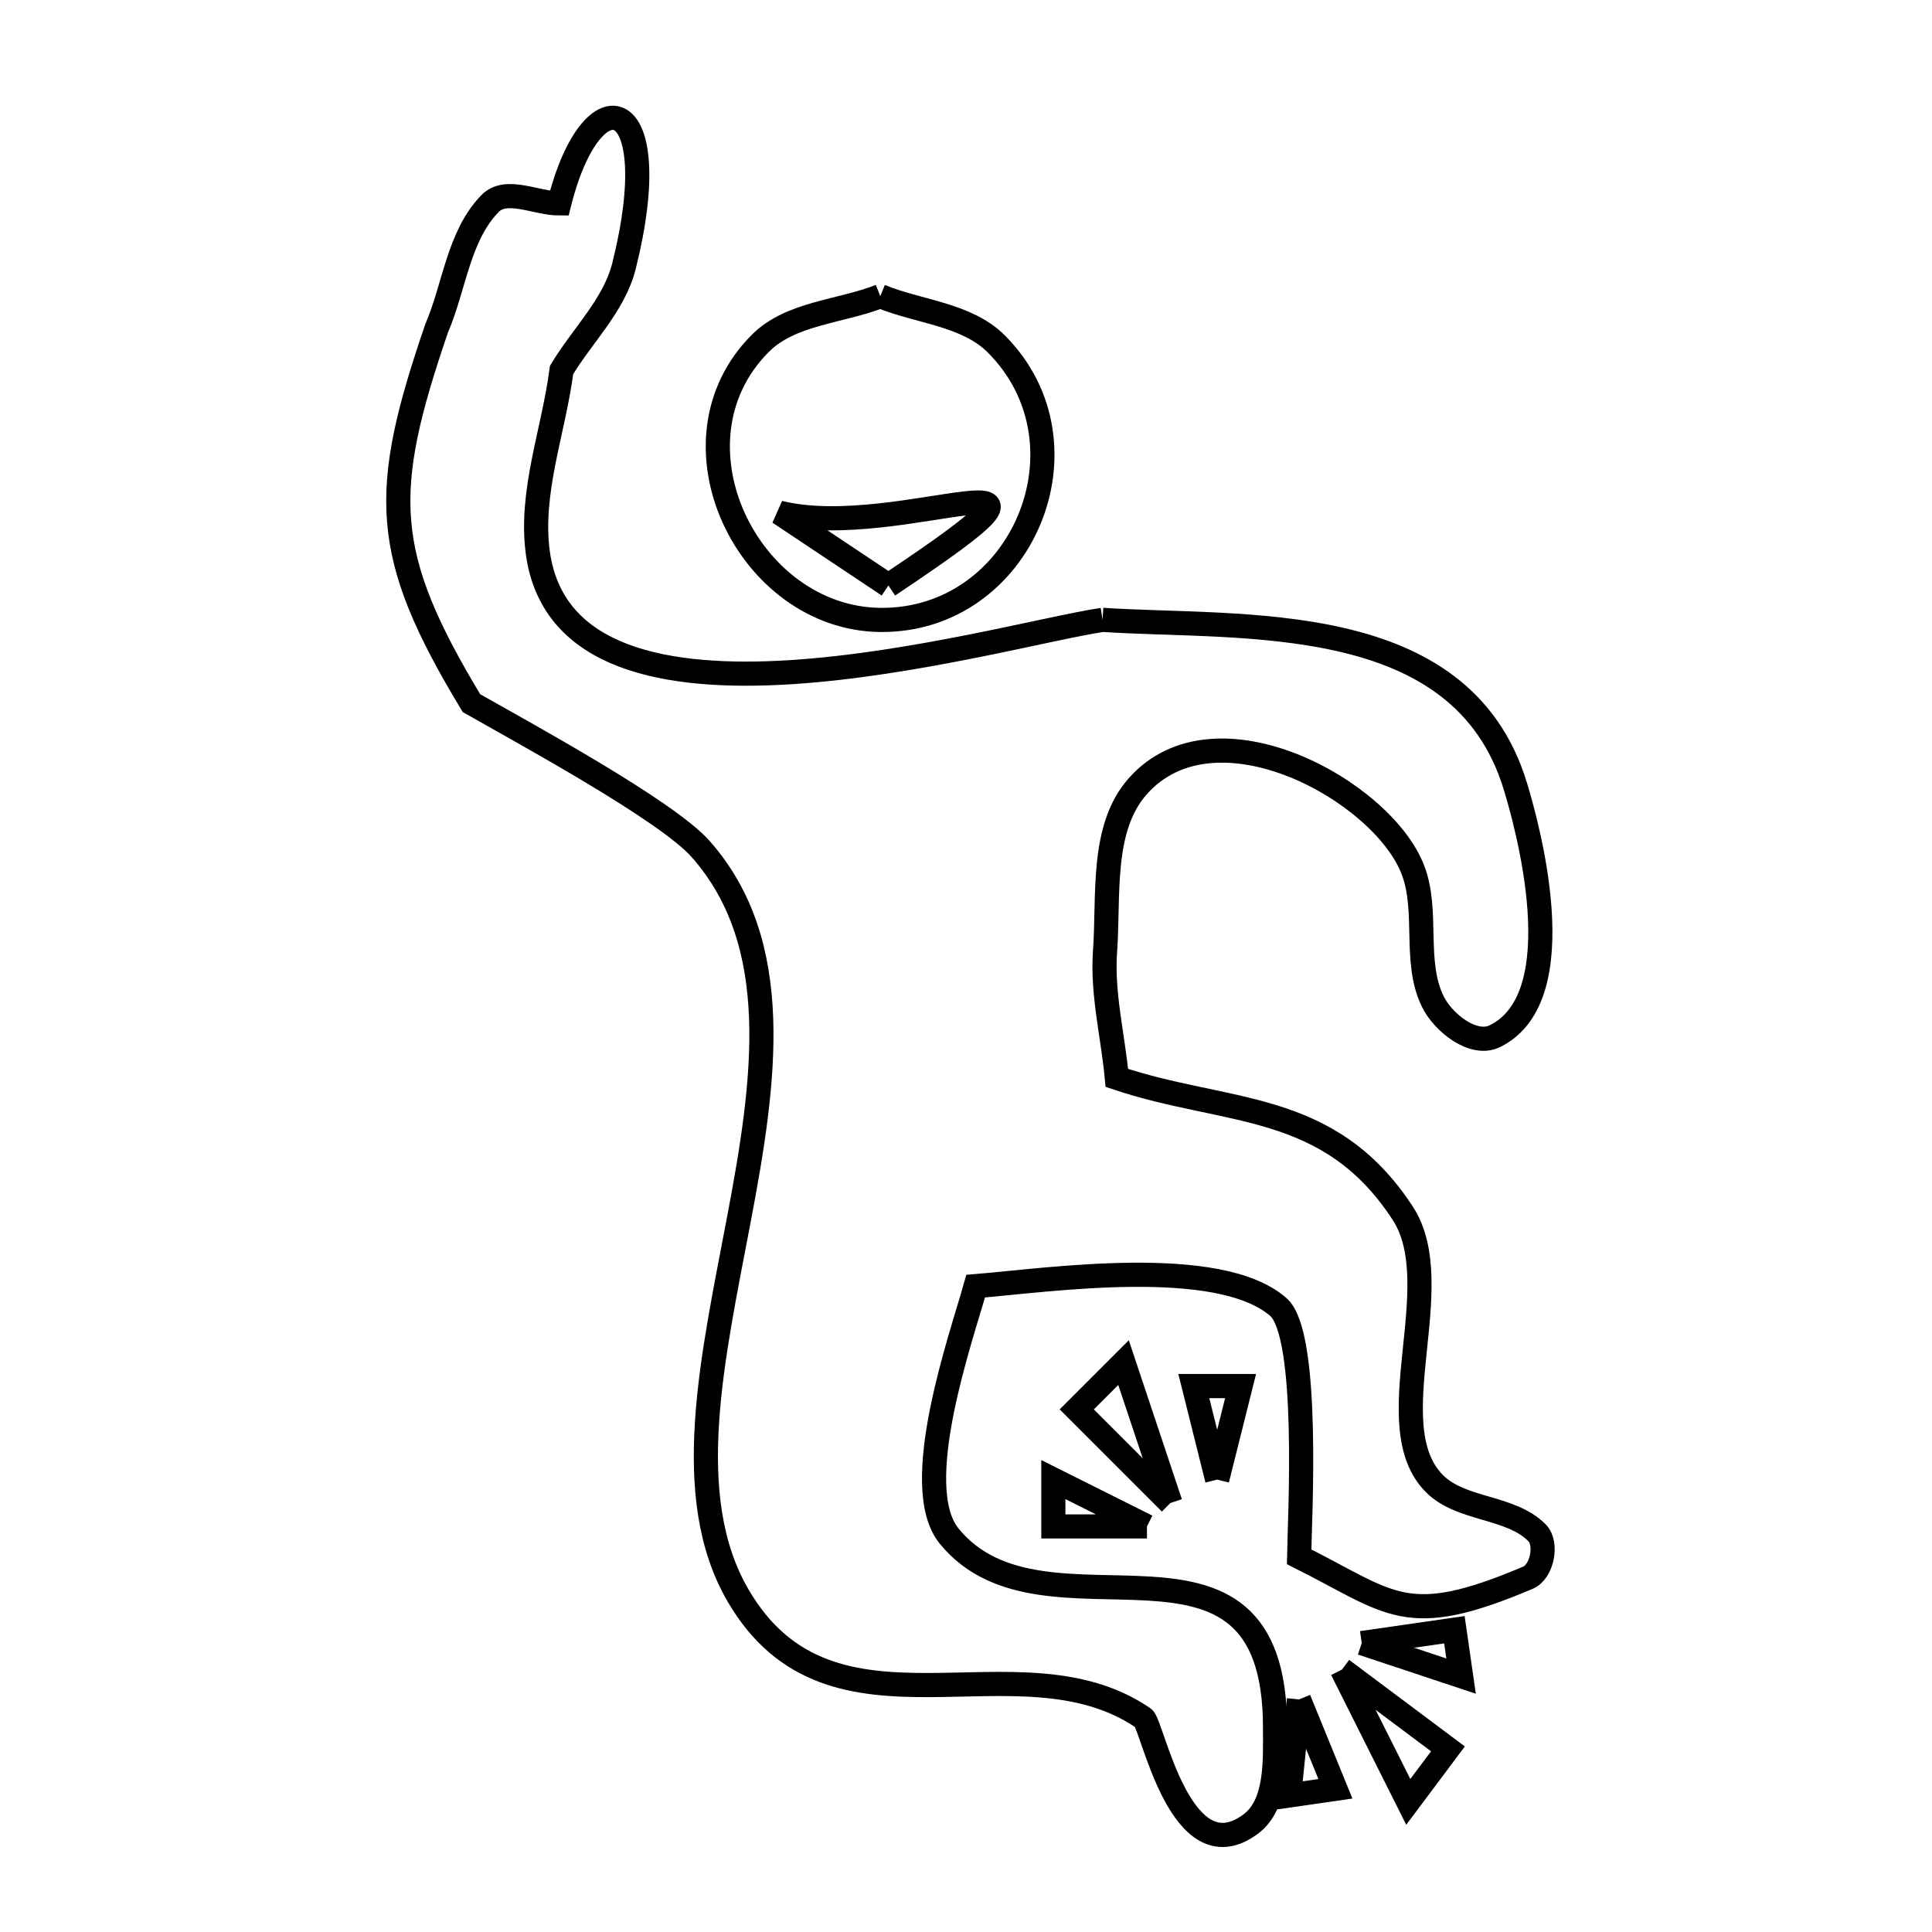 <svg xmlns="http://www.w3.org/2000/svg" viewBox="0.0 0.0 24.0 24.0" height="200px" width="200px"><path fill="none" stroke="black" stroke-width=".3" stroke-opacity="1.0"  filling="0" d="M10.935 3.679 L10.935 3.679 C11.415 3.876 12.008 3.904 12.375 4.271 C13.623 5.519 12.697 7.719 10.935 7.701 C9.293 7.683 8.221 5.49 9.446 4.264 C9.823 3.887 10.439 3.874 10.935 3.679 L10.935 3.679"></path>
<path fill="none" stroke="black" stroke-width=".3" stroke-opacity="1.0"  filling="0" d="M11.036 7.273 L11.036 7.273 C10.584 6.972 10.131 6.67 9.679 6.368 L9.679 6.368 C11.19 6.746 13.871 5.383 11.036 7.273 L11.036 7.273"></path>
<path fill="none" stroke="black" stroke-width=".3" stroke-opacity="1.0"  filling="0" d="M13.696 7.7 L13.696 7.7 C15.43 7.815 18.154 7.552 18.825 9.769 C18.951 10.185 19.583 12.381 18.567 12.873 C18.303 13.001 17.928 12.705 17.799 12.442 C17.555 11.946 17.75 11.319 17.551 10.804 C17.174 9.823 15.098 8.675 14.132 9.769 C13.671 10.292 13.777 11.126 13.727 11.822 C13.69 12.345 13.825 12.867 13.874 13.39 L13.874 13.39 C15.24 13.85 16.503 13.659 17.424 15.069 C18.014 15.971 17.091 17.712 17.824 18.435 C18.158 18.764 18.762 18.708 19.093 19.04 C19.227 19.174 19.157 19.523 18.983 19.598 C17.459 20.245 17.295 19.918 16.138 19.339 L16.138 19.339 C16.147 18.84 16.27 16.574 15.879 16.235 C15.134 15.589 13.021 15.903 12.12 15.977 L12.12 15.977 C11.945 16.606 11.285 18.458 11.79 19.081 C12.977 20.542 15.839 18.566 15.839 21.459 C15.839 21.871 15.868 22.412 15.537 22.659 C14.665 23.307 14.316 21.42 14.204 21.343 C12.644 20.275 10.335 21.824 9.168 19.819 C8.45 18.585 8.856 16.856 9.18 15.141 C9.505 13.427 9.747 11.725 8.702 10.545 C8.276 10.065 6.507 9.105 5.857 8.735 L5.857 8.735 C4.736 6.88 4.725 6.119 5.424 4.079 L5.424 4.079 C5.646 3.562 5.695 2.929 6.089 2.527 C6.289 2.323 6.661 2.527 6.947 2.527 L6.947 2.527 C7.356 0.892 8.294 1.135 7.752 3.303 C7.63 3.791 7.235 4.165 6.976 4.596 L6.976 4.596 C6.878 5.355 6.577 6.115 6.682 6.873 C6.866 8.19 8.284 8.447 9.823 8.35 C11.363 8.252 13.025 7.801 13.696 7.7 L13.696 7.7"></path>
<path fill="none" stroke="black" stroke-width=".3" stroke-opacity="1.0"  filling="0" d="M15.12 18.38 L14.83 17.218 L15.411 17.218 L15.12 18.38"></path>
<path fill="none" stroke="black" stroke-width=".3" stroke-opacity="1.0"  filling="0" d="M14.539 18.671 L13.376 17.508 L13.957 16.927 L14.539 18.671"></path>
<path fill="none" stroke="black" stroke-width=".3" stroke-opacity="1.0"  filling="0" d="M14.248 18.962 L13.085 18.962 L13.085 18.38 L14.248 18.962"></path>
<path fill="none" stroke="black" stroke-width=".3" stroke-opacity="1.0"  filling="0" d="M16.916 20.411 L18.067 20.245 L18.15 20.821 L16.916 20.411"></path>
<path fill="none" stroke="black" stroke-width=".3" stroke-opacity="1.0"  filling="0" d="M16.67 20.74 L17.987 21.725 L17.494 22.384 L16.67 20.74"></path>
<path fill="none" stroke="black" stroke-width=".3" stroke-opacity="1.0"  filling="0" d="M16.136 21.111 L16.589 22.221 L16.014 22.304 L16.136 21.111"></path></svg>